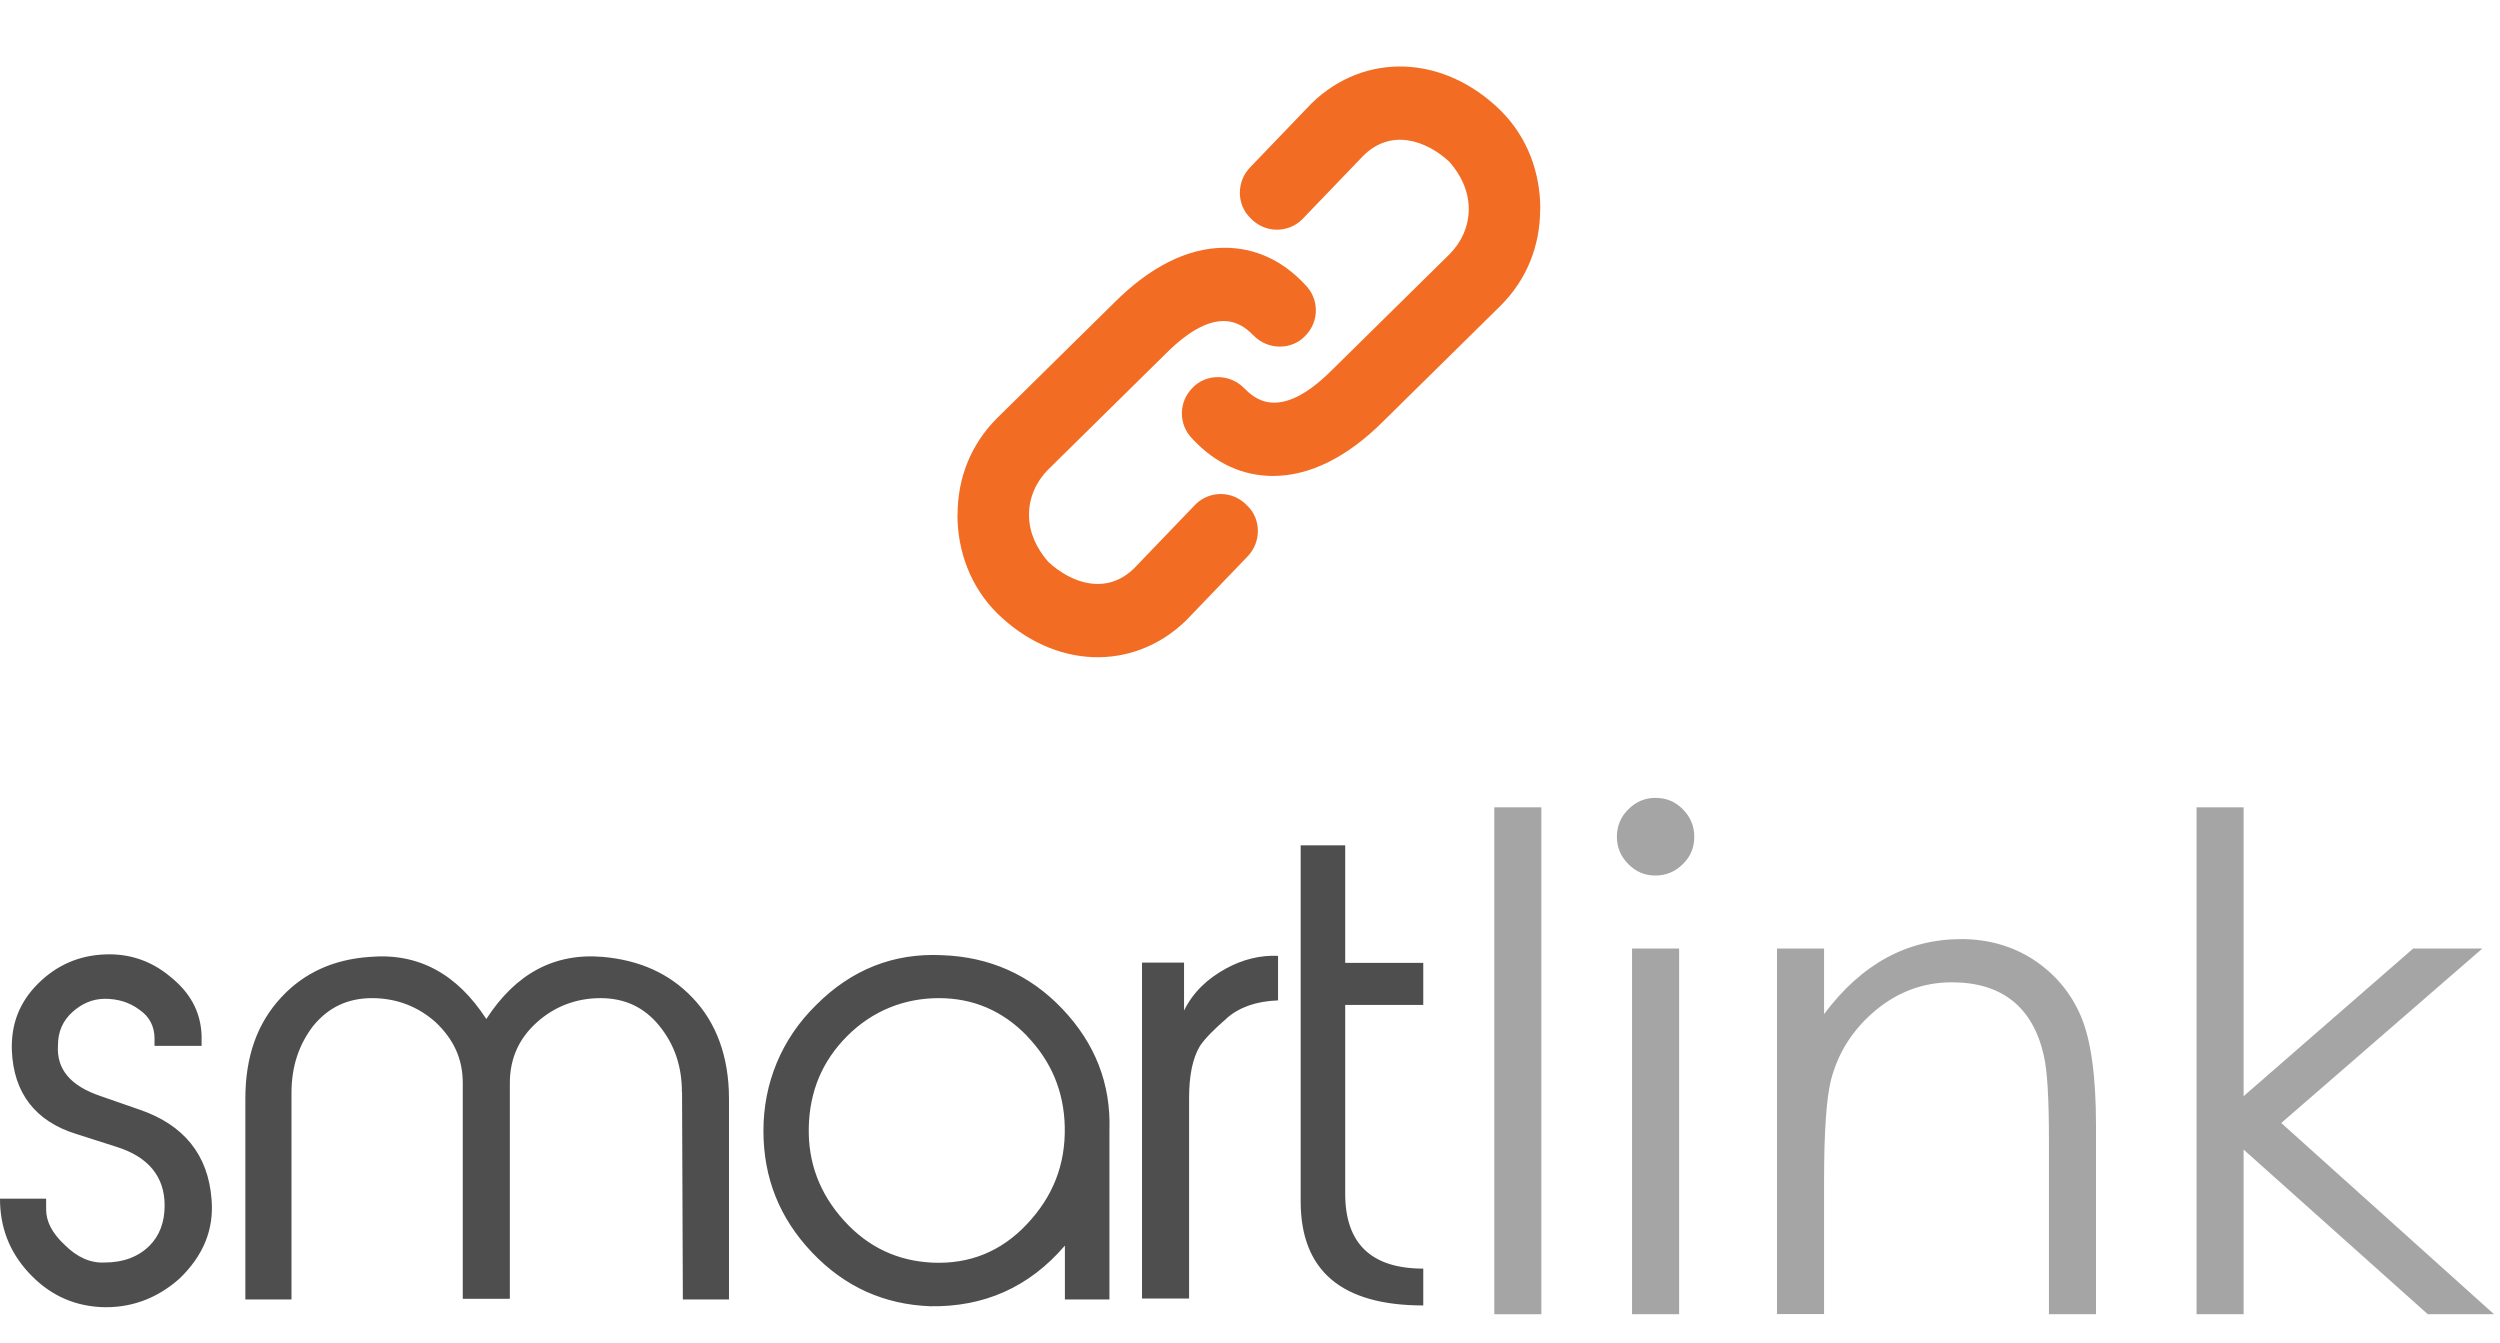 <svg width="188" height="101" viewBox="0 0 188 101" fill="none" xmlns="http://www.w3.org/2000/svg">
<g clip-path="url(#clip0_114_10578)">
<path fill-rule="evenodd" clip-rule="evenodd" d="M107.03 95.39V98.17C100.91 98.17 97.81 95.58 97.81 90.34V63.57H101.16V72.41H107.03V75.57H101.16V89.78C101.16 93.51 103.12 95.4 107.03 95.4V95.39ZM92.26 76.57C91.31 77.39 90.62 78.09 90.24 78.65C89.67 79.6 89.42 80.92 89.42 82.56V97.65H85.88V72.39H89.04V75.99C89.73 74.6 90.81 73.59 92.2 72.83C93.46 72.14 94.79 71.82 96.11 71.88V75.23C94.47 75.29 93.21 75.74 92.26 76.56V76.57ZM80.07 93.68C77.36 96.84 73.95 98.29 69.97 98.23C66.5 98.1 63.53 96.78 61.07 94.19C58.61 91.6 57.41 88.57 57.41 85.03C57.41 81.49 58.74 78.15 61.39 75.56C64.04 72.91 67.2 71.65 70.86 71.83C74.4 71.96 77.43 73.28 79.89 75.87C82.35 78.46 83.55 81.49 83.43 85.03V97.72H80.08V93.68H80.07ZM77.23 77.9C75.4 76.01 73.19 75.06 70.6 75.06C68.01 75.06 65.61 76.01 63.72 77.9C61.83 79.79 60.88 82.07 60.82 84.78C60.76 87.43 61.64 89.77 63.47 91.79C65.3 93.81 67.51 94.82 70.1 94.95C72.88 95.08 75.28 94.13 77.23 92.05C79.19 89.97 80.13 87.57 80.07 84.73C80.01 82.08 79.06 79.81 77.23 77.91V77.9ZM51.28 82.13C51.28 80.17 50.71 78.53 49.58 77.14C48.45 75.75 46.99 75.06 45.16 75.06C43.33 75.06 41.69 75.69 40.36 76.89C39.03 78.09 38.34 79.6 38.34 81.44V97.67H34.8V81.44C34.8 79.61 34.11 78.16 32.78 76.89C31.45 75.69 29.81 75.06 27.98 75.06C26.15 75.06 24.7 75.75 23.56 77.14C22.49 78.53 21.92 80.17 21.92 82.19V97.72H18.45V82.63C18.45 79.47 19.33 76.95 21.16 74.99C22.86 73.16 25.07 72.15 27.79 71.96C31.45 71.64 34.36 73.22 36.57 76.63C38.78 73.22 41.68 71.64 45.35 71.96C48.13 72.21 50.34 73.22 52.04 74.99C53.87 76.88 54.82 79.47 54.82 82.63V97.72H51.35L51.29 82.12L51.28 82.13ZM7.52 98.29C5.37 98.16 3.61 97.28 2.15 95.7C0.7 94.12 0 92.29 0 90.14H3.47V90.96C3.47 91.84 3.91 92.73 4.86 93.61C5.81 94.56 6.82 95 7.89 94.94C9.28 94.94 10.42 94.5 11.24 93.68C12 92.92 12.38 91.91 12.38 90.65C12.38 88.5 11.18 86.99 8.72 86.23L5.75 85.28C2.66 84.33 1.01 82.19 0.89 78.97C0.83 77.01 1.46 75.37 2.85 73.98C4.24 72.59 5.94 71.83 7.96 71.77C9.66 71.71 11.31 72.21 12.76 73.41C14.28 74.61 15.1 76.06 15.16 77.89V78.65H11.62V78.08C11.62 77.2 11.24 76.44 10.48 75.93C9.72 75.36 8.84 75.11 7.89 75.11C6.94 75.11 6.12 75.49 5.43 76.12C4.74 76.75 4.36 77.57 4.36 78.58C4.23 80.41 5.31 81.67 7.58 82.43L10.48 83.44C13.83 84.58 15.66 86.85 15.91 90.2C16.1 92.47 15.28 94.43 13.51 96.14C11.81 97.66 9.78 98.41 7.51 98.29H7.52Z" fill="#4E4E4F"/>
<path d="M112.37 60.71H115.91V98.83H112.37V60.71Z" fill="#A6A5A5"/>
<path d="M124.49 60C125.3 60 125.99 60.28 126.55 60.86C127.12 61.43 127.41 62.12 127.41 62.93C127.41 63.74 127.13 64.41 126.55 64.98C125.98 65.55 125.29 65.84 124.49 65.84C123.69 65.84 123.02 65.56 122.45 64.98C121.88 64.41 121.59 63.72 121.59 62.93C121.59 62.14 121.87 61.43 122.45 60.86C123.02 60.29 123.7 60 124.49 60ZM122.73 71.33H126.27V98.83H122.73V71.33Z" fill="#A6A5A5"/>
<path d="M133.63 71.33H137.17V76.26C138.58 74.37 140.15 72.96 141.87 72.02C143.59 71.09 145.46 70.62 147.48 70.62C149.5 70.62 151.36 71.14 152.95 72.19C154.54 73.24 155.72 74.64 156.48 76.41C157.24 78.18 157.62 80.94 157.62 84.67V98.83H154.08V85.71C154.08 82.54 153.95 80.43 153.69 79.36C153.28 77.54 152.49 76.17 151.33 75.25C150.17 74.33 148.65 73.87 146.78 73.87C144.64 73.87 142.72 74.58 141.03 75.99C139.34 77.4 138.22 79.16 137.68 81.25C137.35 82.61 137.17 85.11 137.17 88.73V98.82H133.63V71.32V71.33Z" fill="#A6A5A5"/>
<path d="M165.18 60.71H168.72V82.43L181.47 71.33H186.67L171.55 84.45L187.55 98.83H182.57L168.72 86.45V98.83H165.18V60.71Z" fill="#A6A5A5"/>
<path d="M115.82 15.722C115.82 18.502 114.81 21.022 112.85 22.982L104.01 31.692C101.36 34.342 98.52 35.792 95.74 35.792C93.53 35.792 91.45 34.912 89.68 33.012C88.61 31.942 88.61 30.232 89.68 29.162C90.69 28.092 92.46 28.092 93.53 29.162C94.29 29.922 96.18 31.812 100.16 27.832L109 19.122C109.88 18.242 110.45 17.042 110.45 15.712C110.45 14.382 109.88 13.182 109 12.172C107.23 10.532 104.58 9.642 102.5 11.732L97.89 16.532C96.82 17.542 95.11 17.542 94.04 16.402C92.97 15.392 92.97 13.622 94.04 12.552L98.65 7.752C102.63 3.902 108.56 4.092 112.86 8.322C114.88 10.342 115.83 12.992 115.83 15.712L115.82 15.722Z" fill="#F36C24"/>
<path d="M72.01 38.702C72.01 35.922 73.02 33.402 74.98 31.442L83.82 22.732C86.47 20.082 89.31 18.632 92.09 18.632C94.3 18.632 96.38 19.512 98.15 21.412C99.22 22.482 99.22 24.192 98.15 25.262C97.14 26.332 95.37 26.332 94.3 25.262C93.54 24.502 91.65 22.612 87.67 26.592L78.83 35.302C77.95 36.182 77.38 37.382 77.38 38.712C77.38 40.042 77.95 41.242 78.83 42.252C80.6 43.892 83.25 44.782 85.33 42.692L89.94 37.892C91.01 36.882 92.72 36.882 93.79 38.022C94.86 39.032 94.86 40.802 93.79 41.872L89.18 46.672C85.2 50.522 79.27 50.332 74.97 46.102C73.01 44.142 72 41.492 72 38.712L72.01 38.702Z" fill="#F36C24"/>
</g>
<defs>
<clipPath id="clip0_114_10578">
<rect width="187.55" height="100.11" fill="white"/>
</clipPath>
</defs>
</svg>
